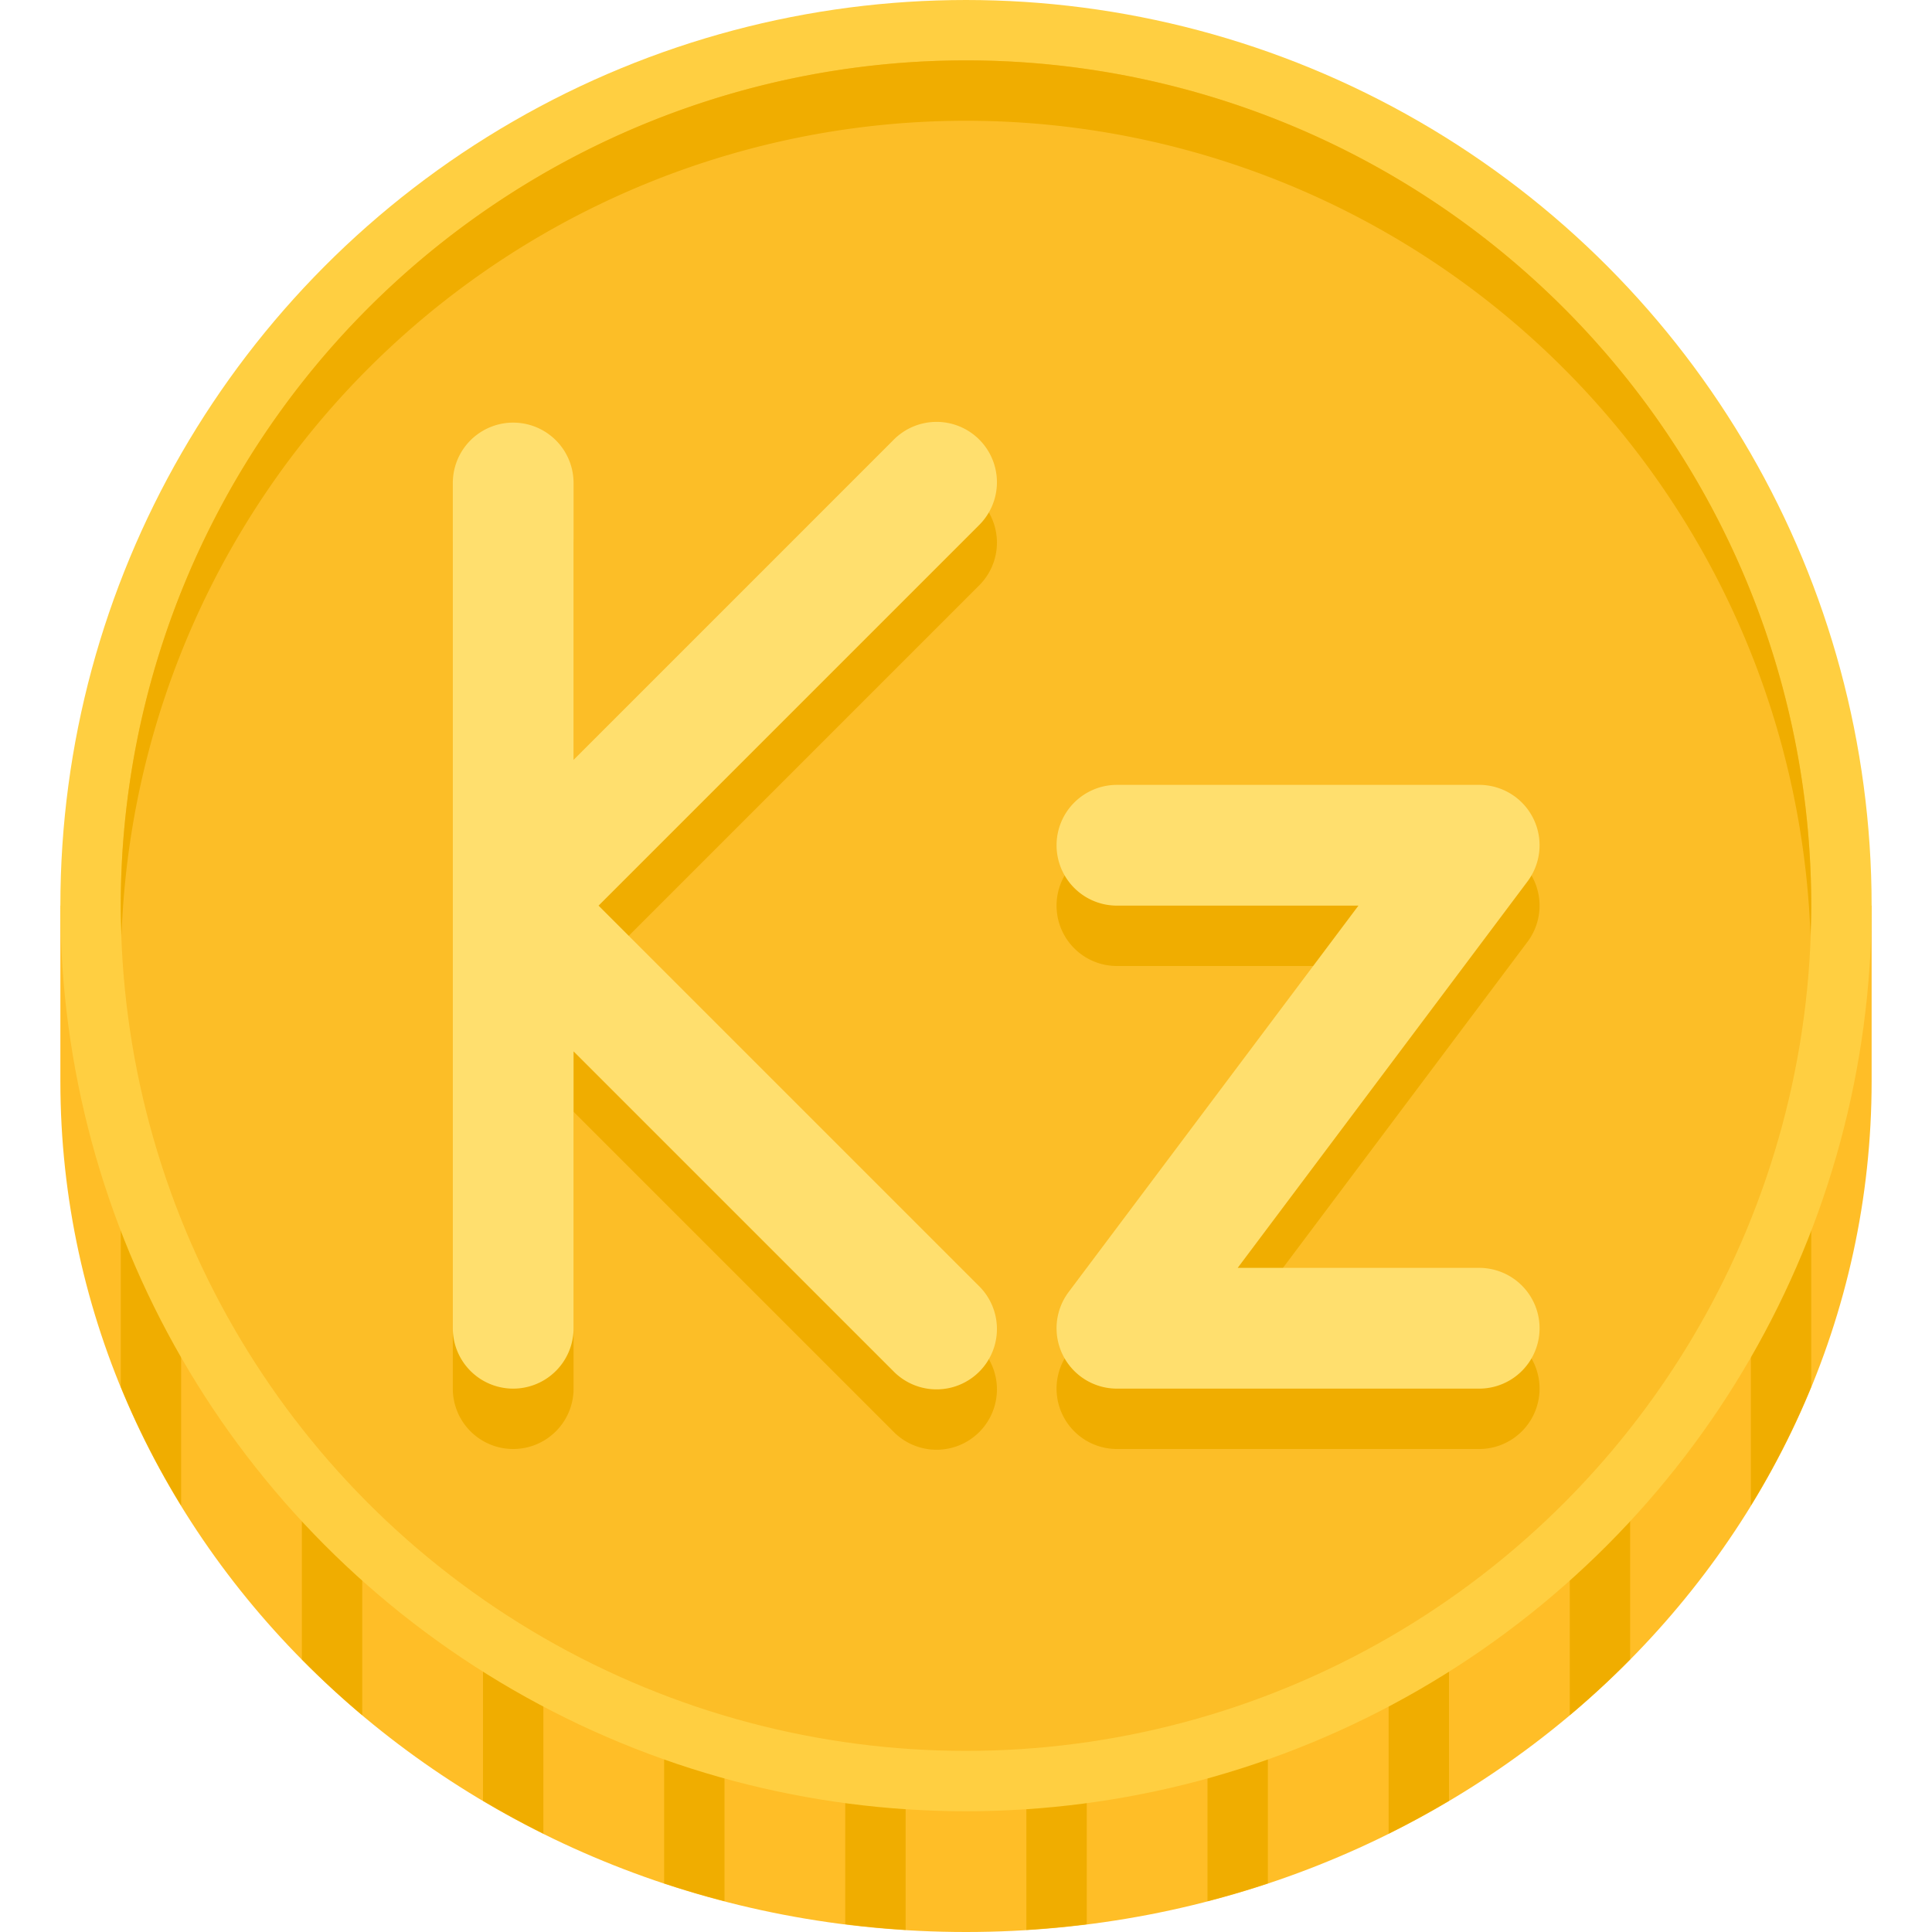 <svg height="512" viewBox="0 0 64 64" width="512" xmlns="http://www.w3.org/2000/svg"><path d="m2 35.818v-5.818h60v5.818c0 15.564-13.431 28.182-30 28.182s-30-12.617-30-28.182z" fill="#ffbe27"/><g fill="#f0ad00"><path d="m24 30h-2v32.39q.984.327 2 .589z"/><path d="m30 30h-2v33.743q.99.124 2 .188z"/><path d="m18 30h-2v29.653q.976.579 2 1.09z"/><path d="m12 30h-2v24.971q.954.967 2 1.848z"/><path d="m36 30h-2v33.931q1.01-.063 2-.188z"/><path d="m4 45.936a27.33 27.33 0 0 0 2 3.935v-19.871h-2z"/><path d="m60 30h-2v19.871a27.33 27.33 0 0 0 2-3.935z"/><path d="m54 30h-2v26.818q1.046-.879 2-1.848z"/><path d="m48 30h-2v30.743q1.025-.509 2-1.09z"/><path d="m42 30h-2v32.979q1.014-.263 2-.589z"/></g><circle cx="32" cy="30" fill="#ffcf41" r="30"/><circle cx="32" cy="30" fill="#fcbe27" r="28"/><g fill="#f0ad00"><path d="m32 4a27.995 27.995 0 0 1 27.975 27c.012-.333.025-.665.025-1a28 28 0 0 0 -56 0c0 .335.013.667.025 1a27.995 27.995 0 0 1 27.975-27z"/><path d="m35 30a2 2 0 0 0 2 2h8l-9.6 12.8a2 2 0 0 0 1.6 3.2h12a2 2 0 0 0 0-4h-8l9.6-12.8a2 2 0 0 0 -1.6-3.2h-12a2 2 0 0 0 -2 2z"/><path d="m19.828 32 12.586-12.586a2 2 0 1 0 -2.828-2.828l-10.586 10.586v-9.172a2 2 0 0 0 -4 0v28a2 2 0 0 0 4 0v-9.172l10.586 10.586a2 2 0 1 0 2.828-2.828z"/></g><g fill="#ffdf6e"><path d="m35 28a2 2 0 0 0 2 2h8l-9.6 12.8a2 2 0 0 0 1.6 3.2h12a2 2 0 0 0 0-4h-8l9.6-12.8a2 2 0 0 0 -1.6-3.2h-12a2 2 0 0 0 -2 2z"/><path d="m19.828 30 12.586-12.586a2 2 0 1 0 -2.828-2.828l-10.586 10.586v-9.172a2 2 0 0 0 -4 0v28a2 2 0 0 0 4 0v-9.172l10.586 10.586a2 2 0 1 0 2.828-2.828z"/></g></svg>